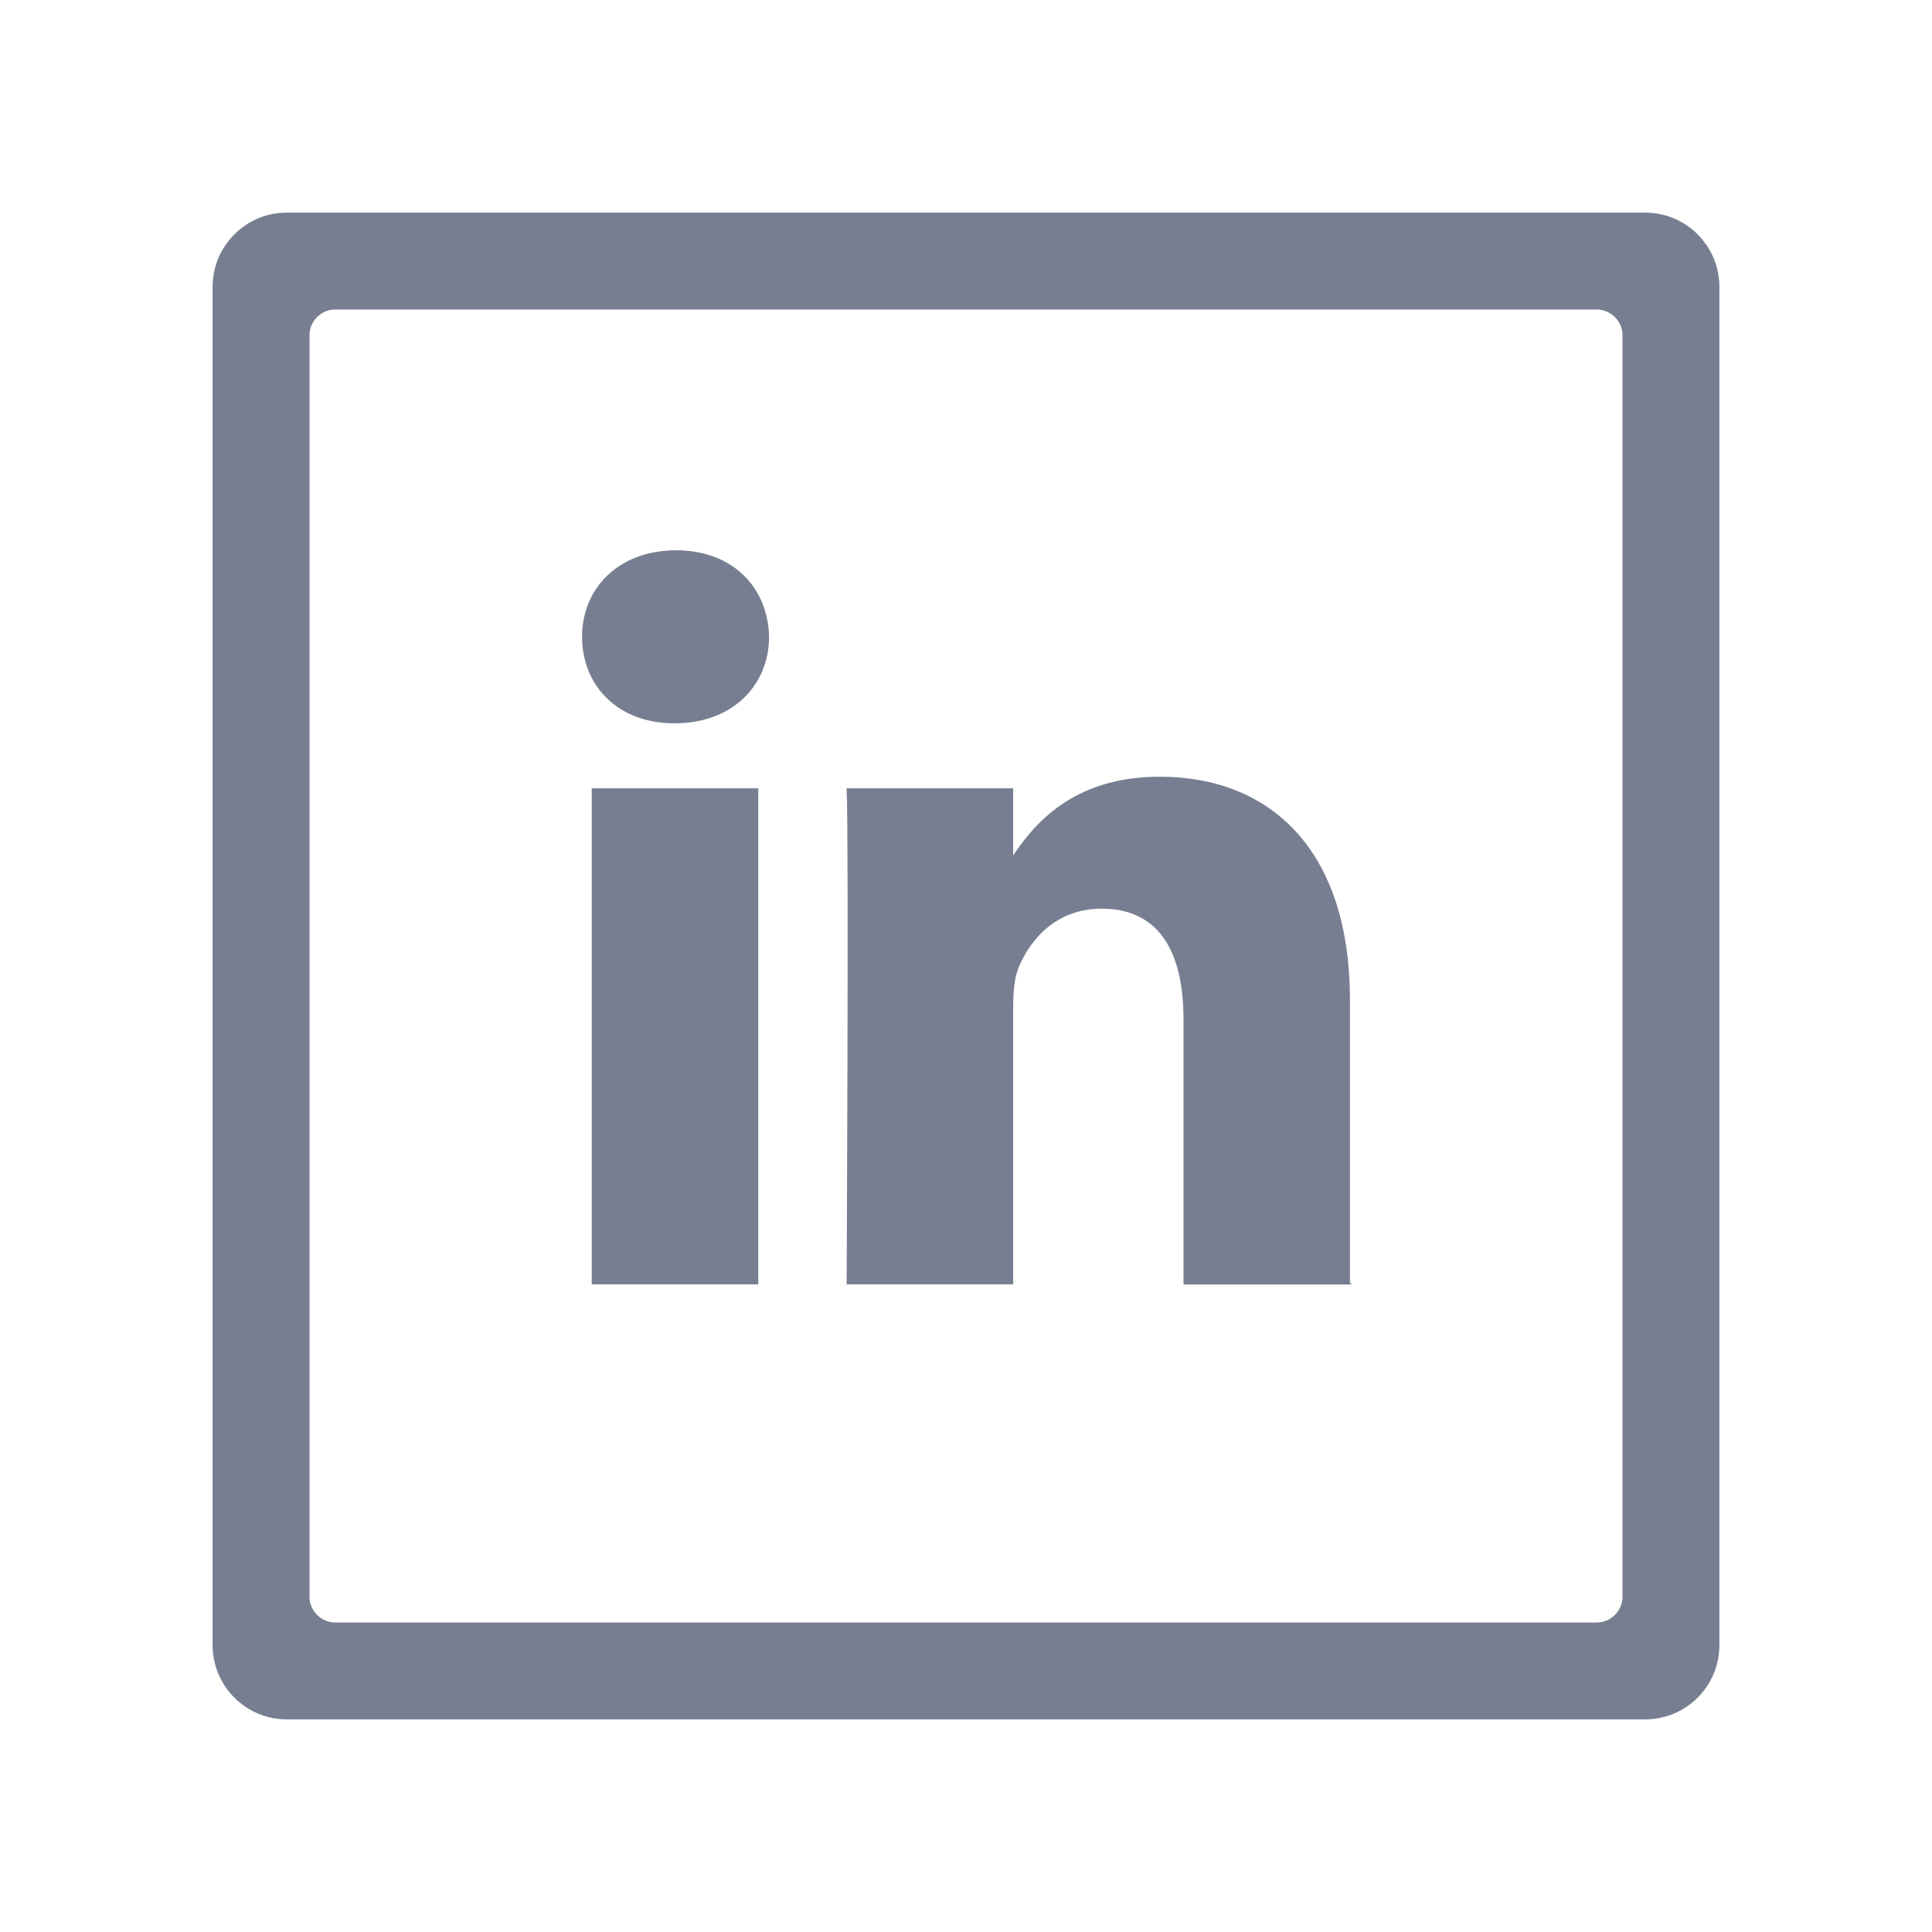 <?xml version="1.0" encoding="UTF-8"?>
<svg id="Layer_1" data-name="Layer 1" xmlns="http://www.w3.org/2000/svg" viewBox="0 0 200 200">
  <defs>
    <style>
      .cls-1 {
        stroke-width: .25px;
      }

      .cls-1, .cls-2 {
        fill: #777e91;
        stroke: #777e91;
        stroke-miterlimit: 10;
      }

      .cls-2 {
        stroke-width: 5px;
      }
    </style>
  </defs>
  <g id="Line">
    <g>
      <path class="cls-1" d="m170.46,29.54v140.92H29.54V29.54h140.92Zm5.03-5.03H24.51v150.98h150.98V24.51Z"/>
      <path class="cls-2" d="m170.46,34.72v130.56c0,2.86-2.32,5.18-5.18,5.18H34.72c-2.86,0-5.18-2.32-5.18-5.18V34.72c0-2.86,2.32-5.18,5.18-5.18h130.56c2.86,0,5.18,2.32,5.18,5.18Zm-.15-10.21H29.69c-2.86,0-5.18,2.32-5.18,5.18v140.62c0,2.86,2.32,5.18,5.18,5.18h140.62c2.86,0,5.18-2.32,5.18-5.18V29.69c0-2.86-2.32-5.18-5.18-5.18Z"/>
    </g>
    <path class="cls-1" d="m139.62,132.83v-29.3c0-15.7-8.38-23-19.55-23-9.02,0-13.05,4.96-15.31,8.44v-7.24h-16.99c.23,4.8,0,51.1,0,51.1h16.99v-28.54c0-1.52.11-3.05.56-4.14,1.23-3.05,4.02-6.21,8.71-6.21,6.15,0,8.61,4.69,8.61,11.56v27.34h16.99Zm-69.74-58.08c5.92,0,9.61-3.93,9.61-8.83-.11-5.01-3.69-8.83-9.5-8.83s-9.61,3.81-9.61,8.83,3.69,8.83,9.39,8.83h.11Zm8.49,58.08v-51.1h-16.99v51.1h16.99Z"/>
  </g>
</svg>